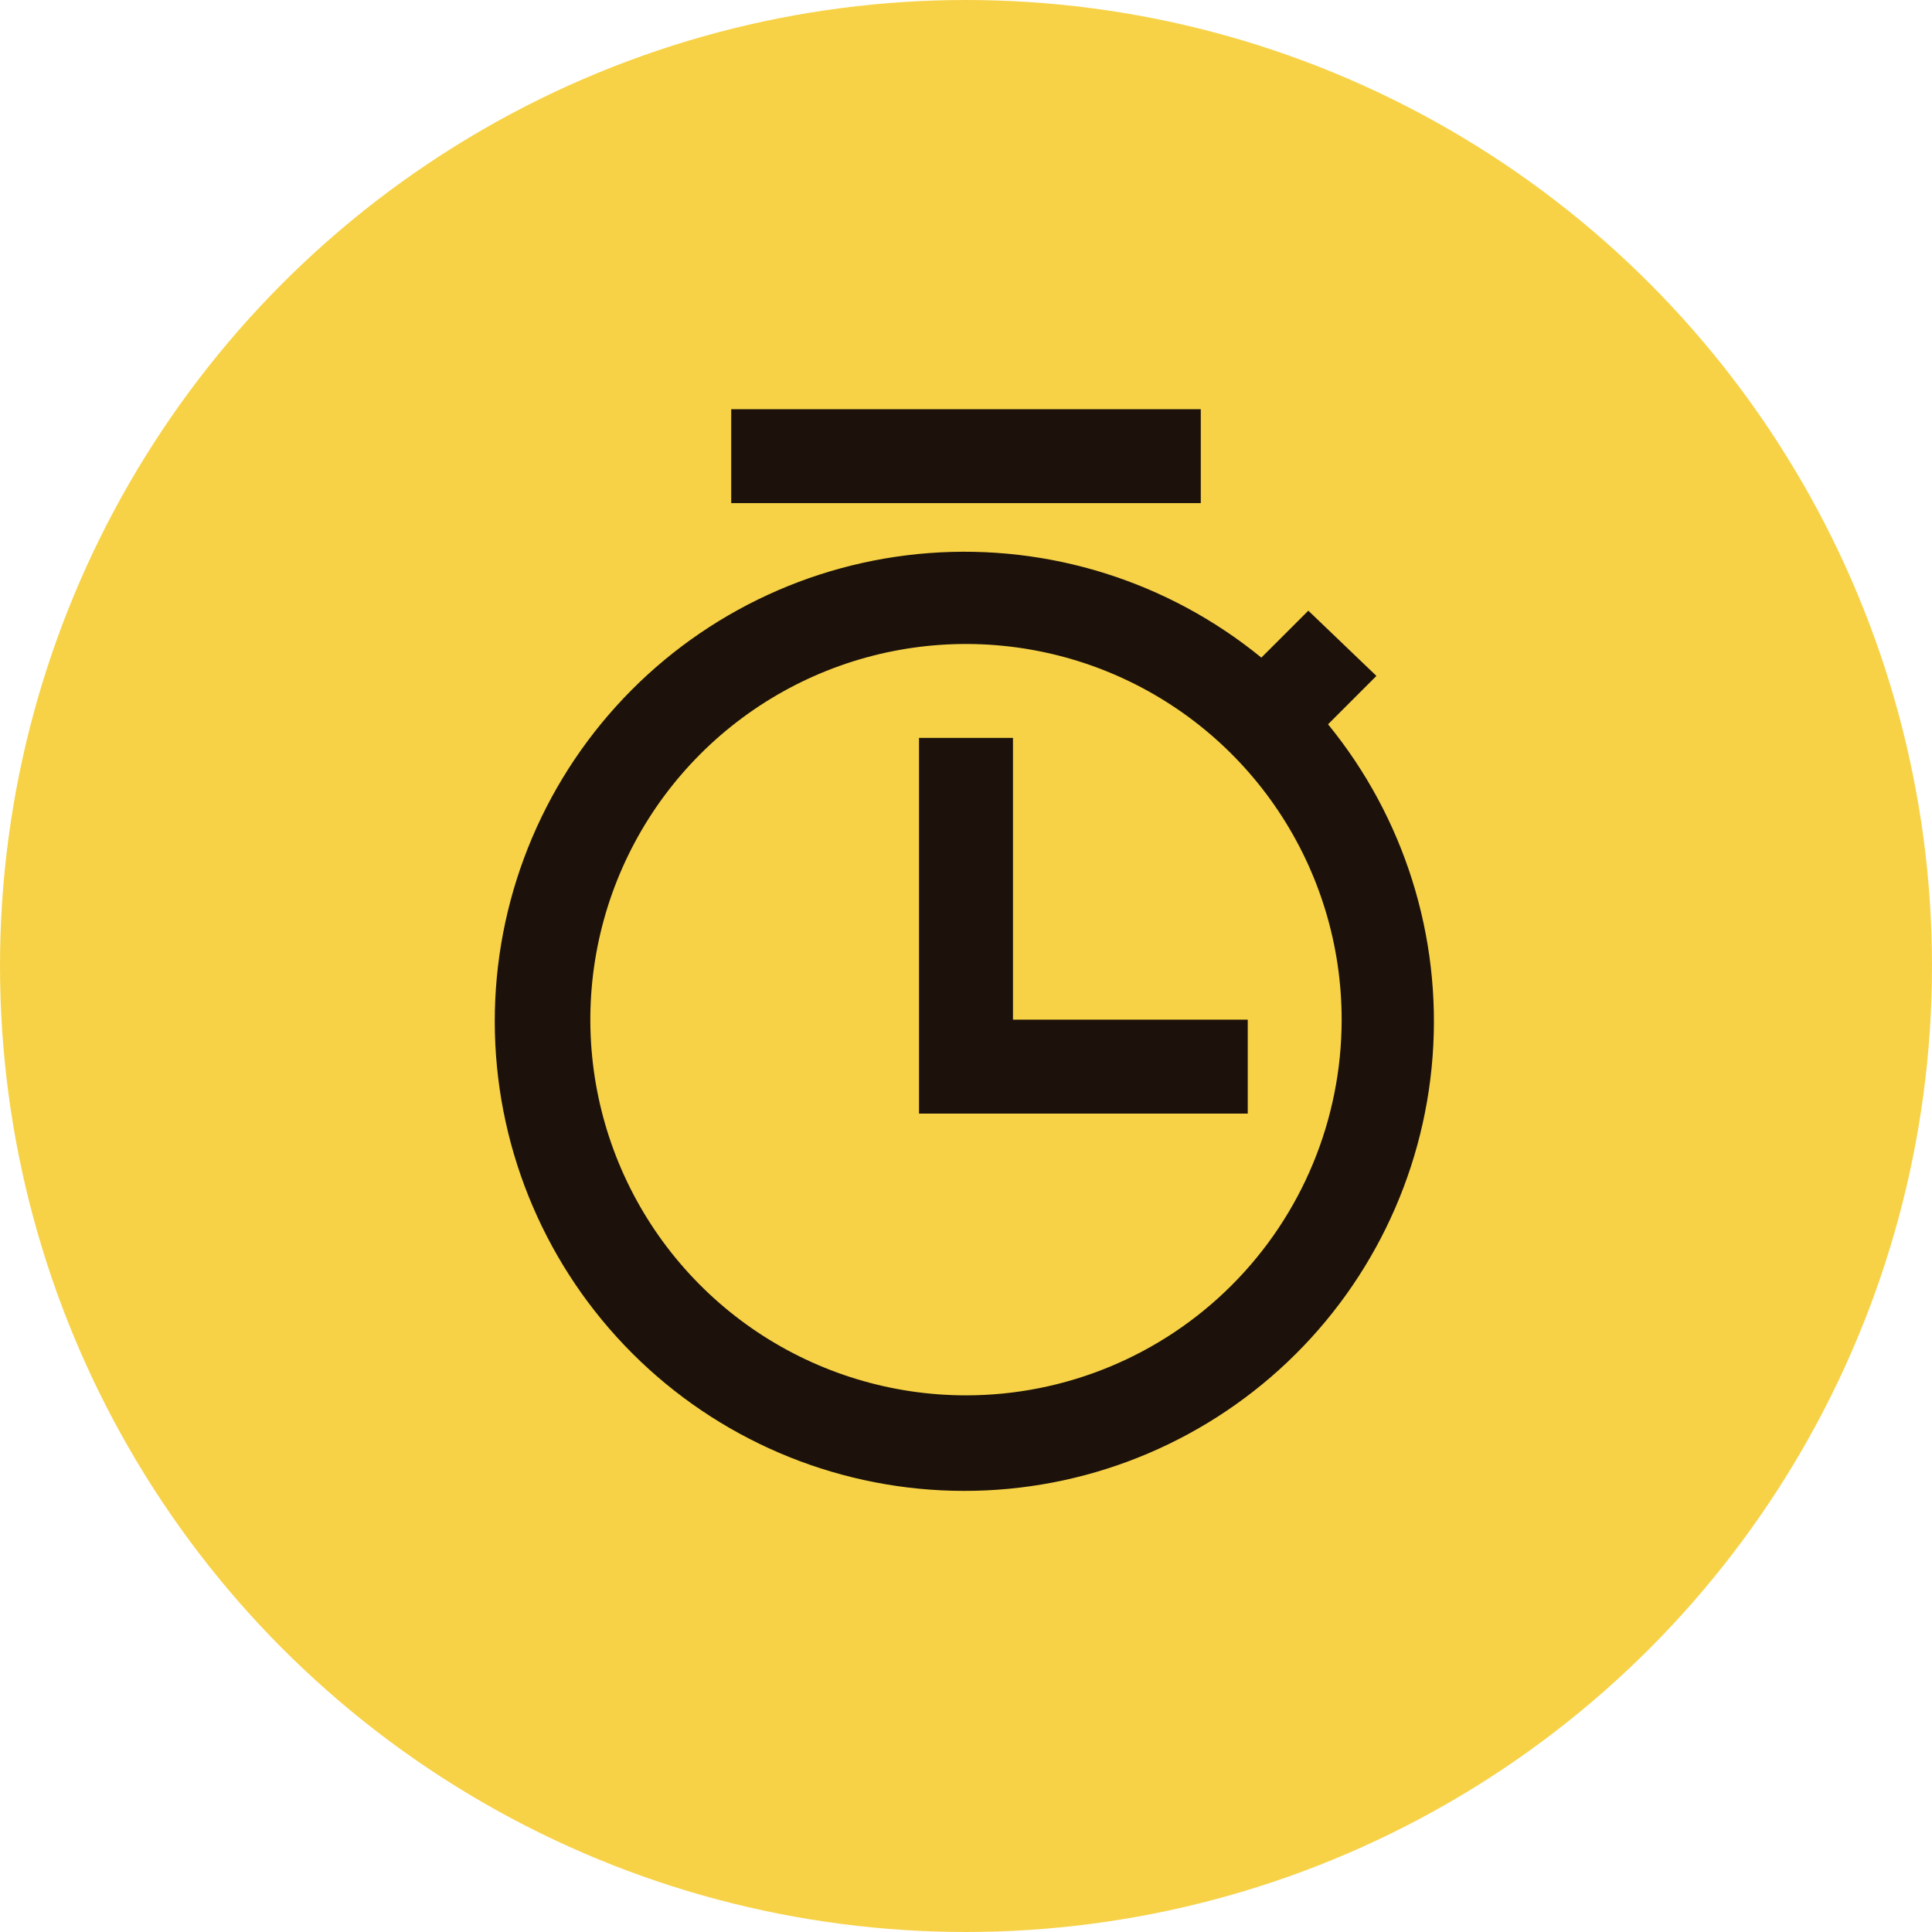 <svg width="48" height="48" viewBox="0 0 48 48" fill="none" xmlns="http://www.w3.org/2000/svg">
<circle cx="24" cy="24" r="24" fill="#F7D247"/>
<path d="M33.03 17.96L34.197 16.793L32.505 15.172L31.338 16.338C29.02 14.445 26.064 13.515 23.079 13.741C20.095 13.966 17.312 15.33 15.305 17.55C13.298 19.77 12.22 22.676 12.296 25.668C12.371 28.66 13.593 31.508 15.709 33.624C17.825 35.74 20.674 36.962 23.665 37.037C26.657 37.113 29.563 36.035 31.783 34.028C34.003 32.021 35.367 29.238 35.592 26.254C35.818 23.27 34.888 20.313 32.995 17.995L33.03 17.96ZM24 34.667C22.154 34.667 20.349 34.119 18.815 33.094C17.28 32.068 16.083 30.61 15.377 28.905C14.671 27.2 14.486 25.323 14.846 23.512C15.206 21.702 16.095 20.039 17.4 18.734C18.706 17.428 20.369 16.539 22.179 16.179C23.989 15.819 25.866 16.004 27.572 16.71C29.277 17.417 30.735 18.613 31.76 20.148C32.786 21.683 33.333 23.487 33.333 25.333C33.333 27.809 32.35 30.183 30.599 31.933C28.849 33.683 26.475 34.667 24 34.667Z" fill="#1C120B"/>
<path d="M29.833 10.167H18.167V12.5H29.833V10.167Z" fill="#1C120B"/>
<path d="M25.167 25.333V18.333H22.833V27.667H31V25.333H25.167Z" fill="#1C120B"/>
</svg>
